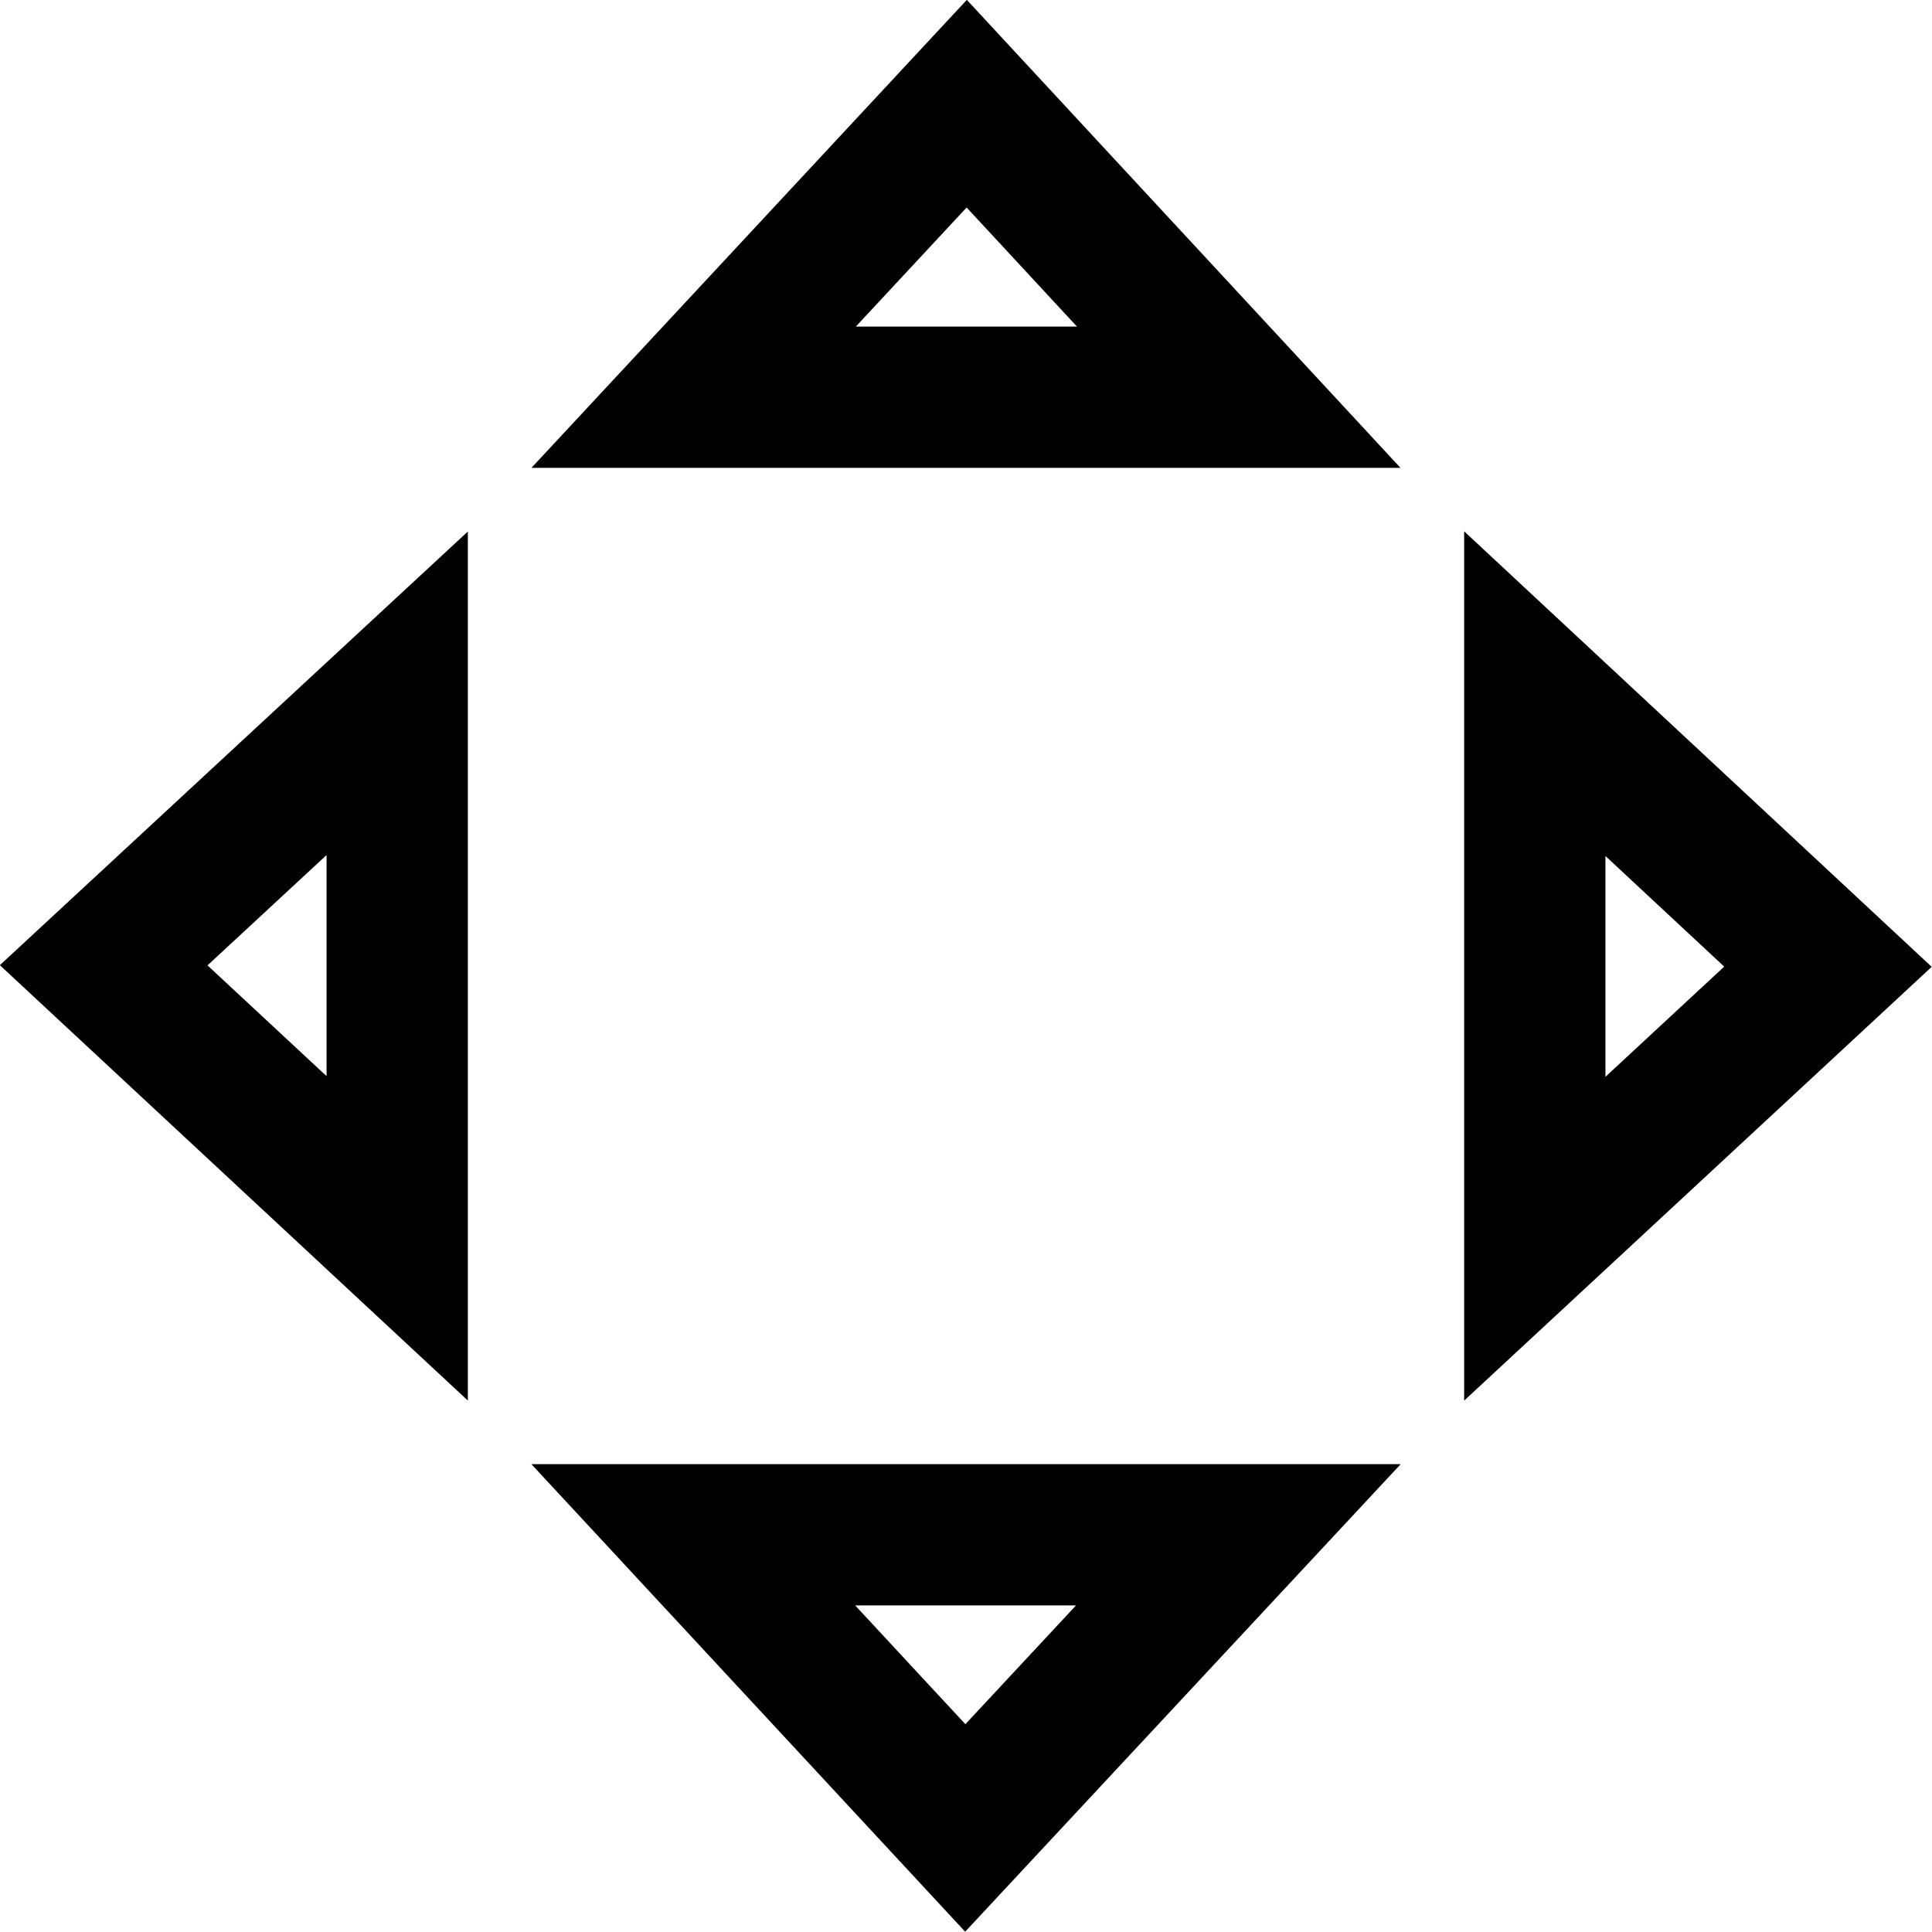 <?xml version="1.0" encoding="UTF-8" standalone="no"?>
<!-- Created with Inkscape (http://www.inkscape.org/) -->

<svg
   width="20"
   height="20"
   viewBox="0 0 5.292 5.292"
   version="1.1"
   id="svg5"
   inkscape:version="1.1.1 (3bf5ae0d25, 2021-09-20)"
   sodipodi:docname="Drag-20x20.svg"
   xmlns:inkscape="http://www.inkscape.org/namespaces/inkscape"
   xmlns:sodipodi="http://sodipodi.sourceforge.net/DTD/sodipodi-0.dtd"
   xmlns="http://www.w3.org/2000/svg"
   xmlns:svg="http://www.w3.org/2000/svg">
  <sodipodi:namedview
     id="namedview7"
     pagecolor="#ffffff"
     bordercolor="#999999"
     borderopacity="1"
     inkscape:pageshadow="0"
     inkscape:pageopacity="0"
     inkscape:pagecheckerboard="0"
     inkscape:document-units="px"
     showgrid="false"
     units="px"
     inkscape:zoom="32"
     inkscape:cx="11.921875"
     inkscape:cy="16.015625"
     inkscape:window-width="2560"
     inkscape:window-height="1377"
     inkscape:window-x="1912"
     inkscape:window-y="957"
     inkscape:window-maximized="1"
     inkscape:current-layer="layer1" />
  <defs
     id="defs2" />
  <g
     inkscape:label="Ebene 1"
     inkscape:groupmode="layer"
     id="layer1">
    <path
       style="fill:none;stroke:#000000;stroke-width:0.387px;stroke-linecap:butt;stroke-linejoin:miter;stroke-opacity:1"
       d="M 1.9,1.088 2.648,0.284 3.393,1.088 Z"
       id="path604" />
    <path
       style="fill:none;stroke:#000000;stroke-width:0.387px;stroke-linecap:butt;stroke-linejoin:miter;stroke-opacity:1"
       d="M 1.088,3.392 0.284,2.644 1.088,1.899 Z"
       id="path604-2" />
    <path
       style="fill:none;stroke:#000000;stroke-width:0.387px;stroke-linecap:butt;stroke-linejoin:miter;stroke-opacity:1"
       d="M 4.204,1.9 5.007,2.648 4.204,3.393 Z"
       id="path604-2-1" />
    <path
       style="fill:none;stroke:#000000;stroke-width:0.387px;stroke-linecap:butt;stroke-linejoin:miter;stroke-opacity:1"
       d="M 3.392,4.204 2.644,5.007 1.899,4.204 Z"
       id="path604-6" />
  </g>
</svg>
